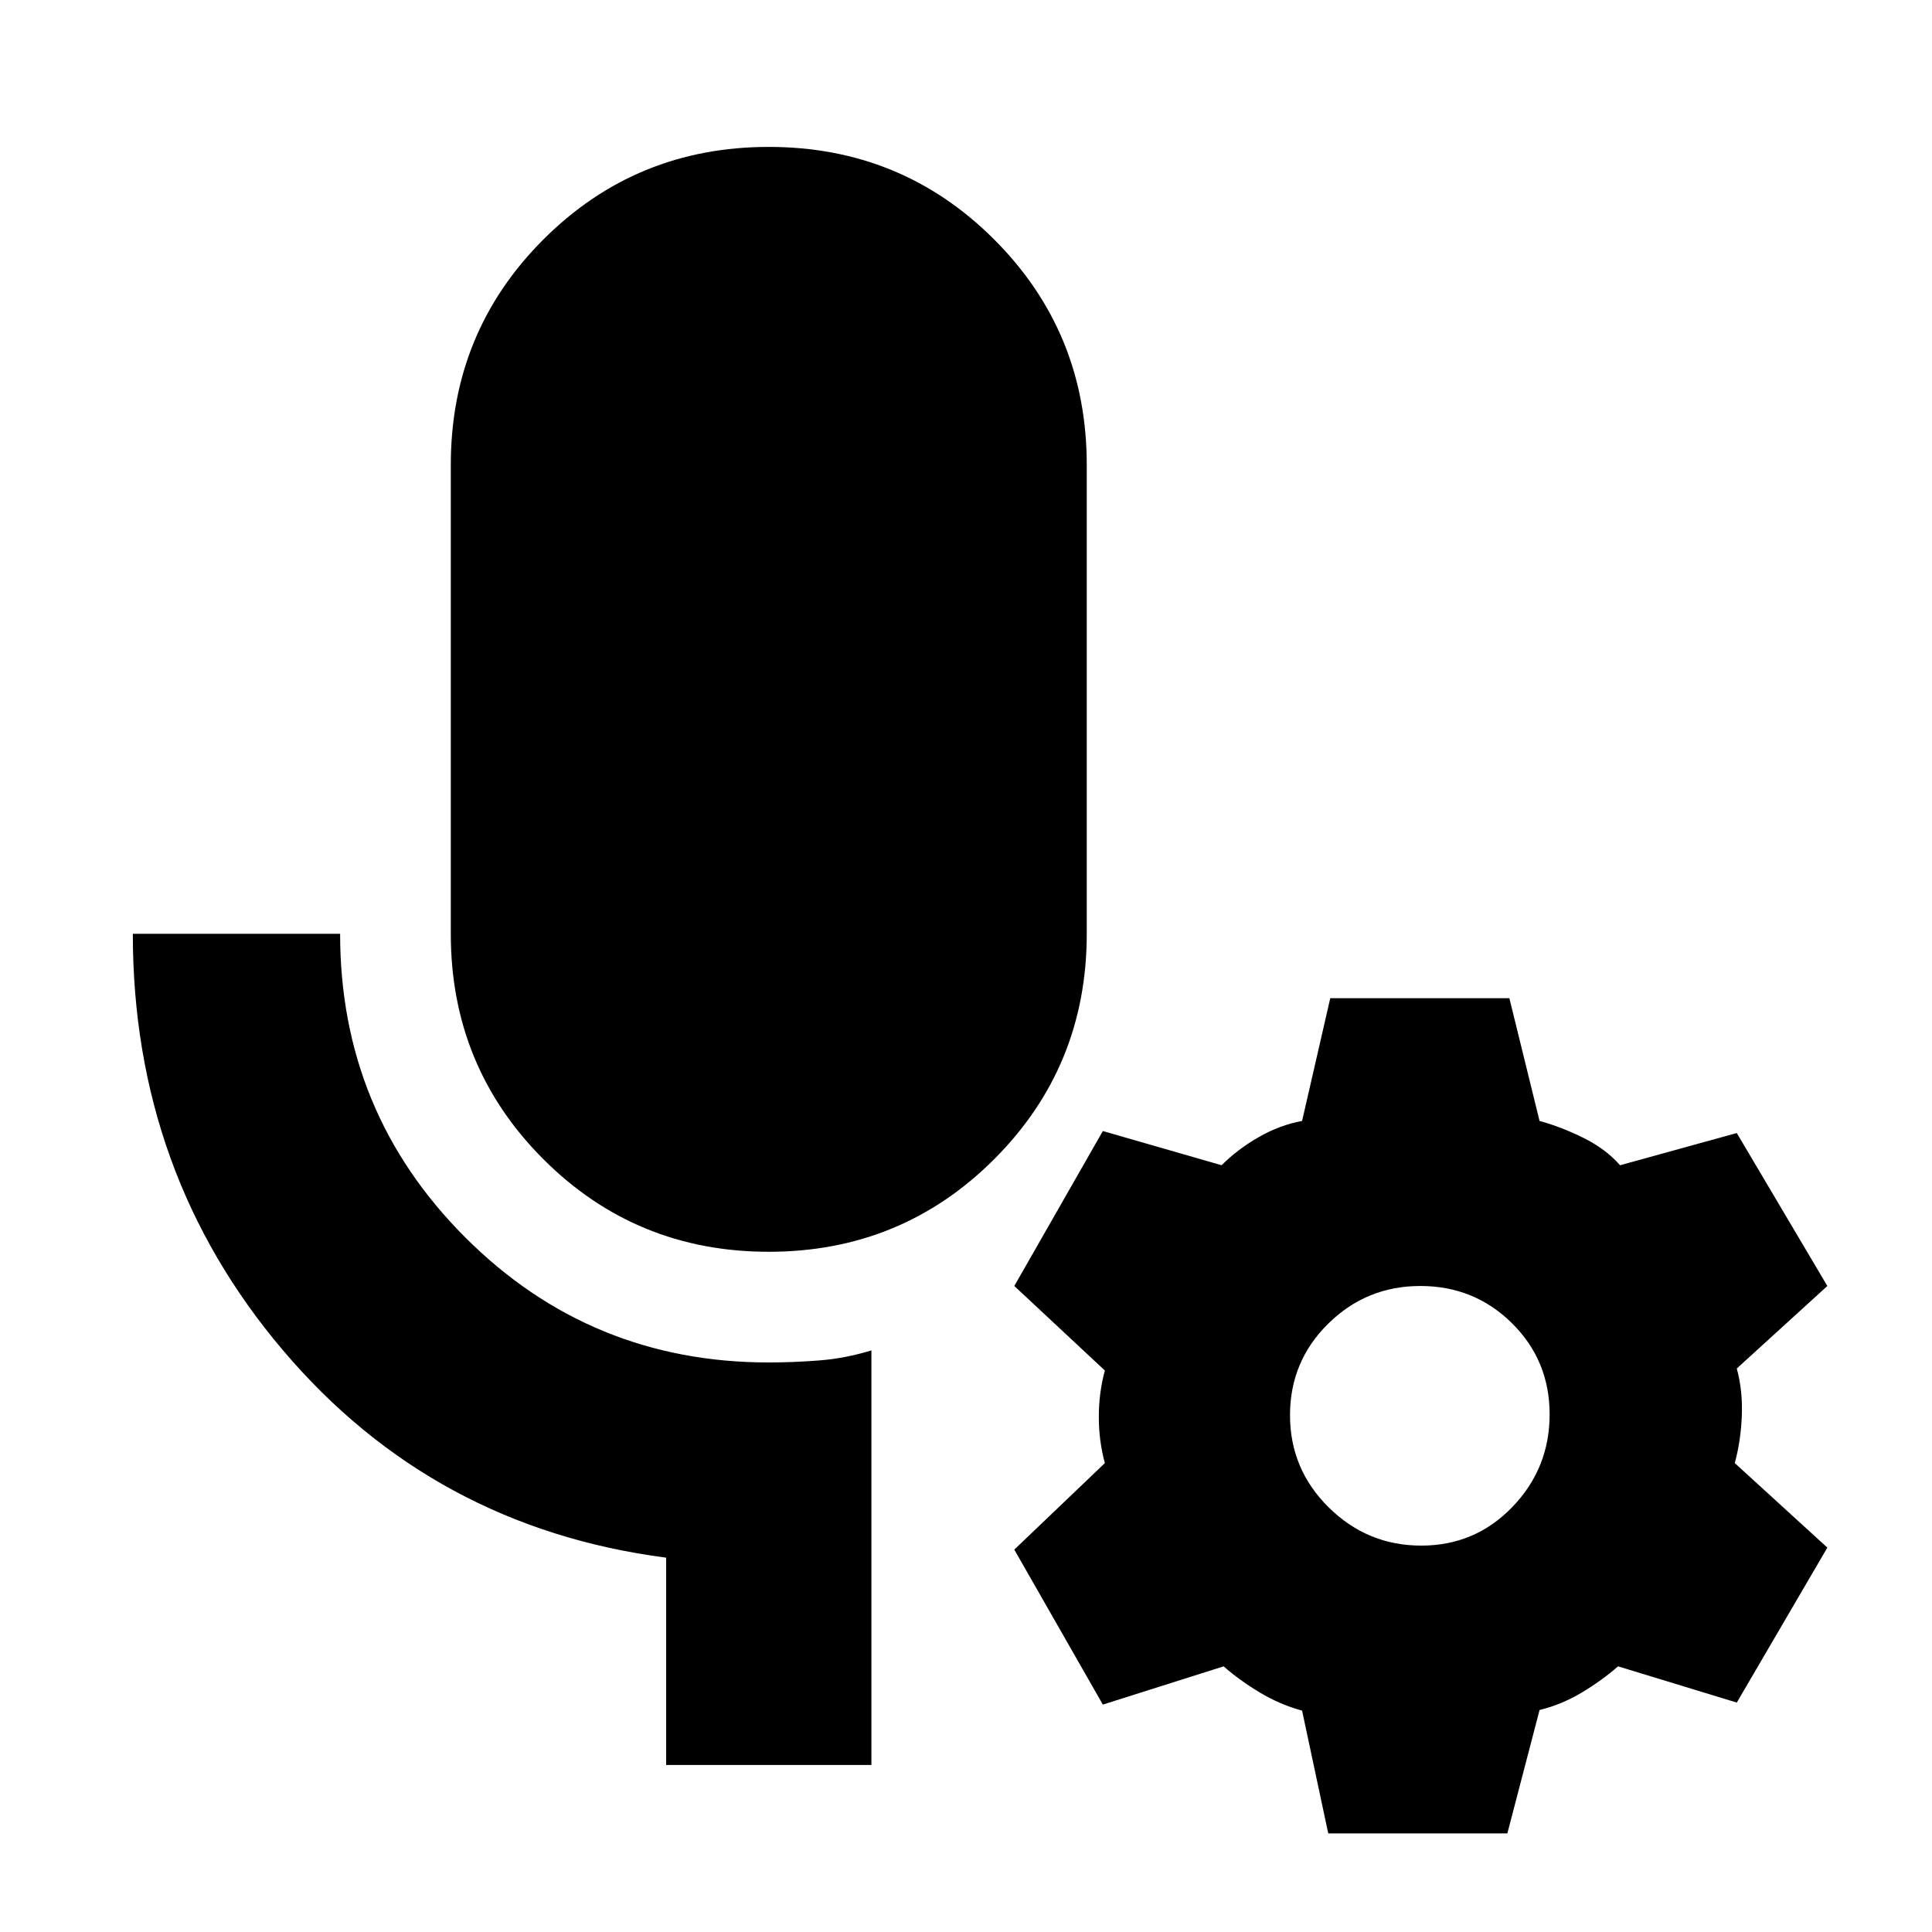 <svg xmlns="http://www.w3.org/2000/svg" height="20" viewBox="0 -960 960 960" width="20"><path d="M382-338q-66 0-112-46t-46-112v-233q0-66 46-112t112-46q66 0 112 46t46 112v233q0 66-46 112t-112 46Zm51 255H331v-103q-115.8-15.1-190.4-103.05Q66-377 66-496h103q0 88.68 62.16 150.84T382-283q12 0 25-1t26-5v206Zm227 34-13-61q-11-3-21-9t-18-13l-60 19-44-77 45-43q-3-11-3-23t3-23l-45-42 44-77 59 17q8-8 18.5-14t21.5-8l14-61h89l15 61q11 3 22 8.5t18 13.5l58-16 45 76-45 41q3 11 2.5 23.5T862-233l46 42-45 77-59-18q-8 7-18 13t-21 8.69L749-49h-89Zm46.21-143q26.79 0 45.29-19.21t18.5-46q0-26.79-18.71-45.29t-45.5-18.5Q679-321 660-302.29t-19 45.5Q641-230 660.21-211t46 19Z"/></svg>